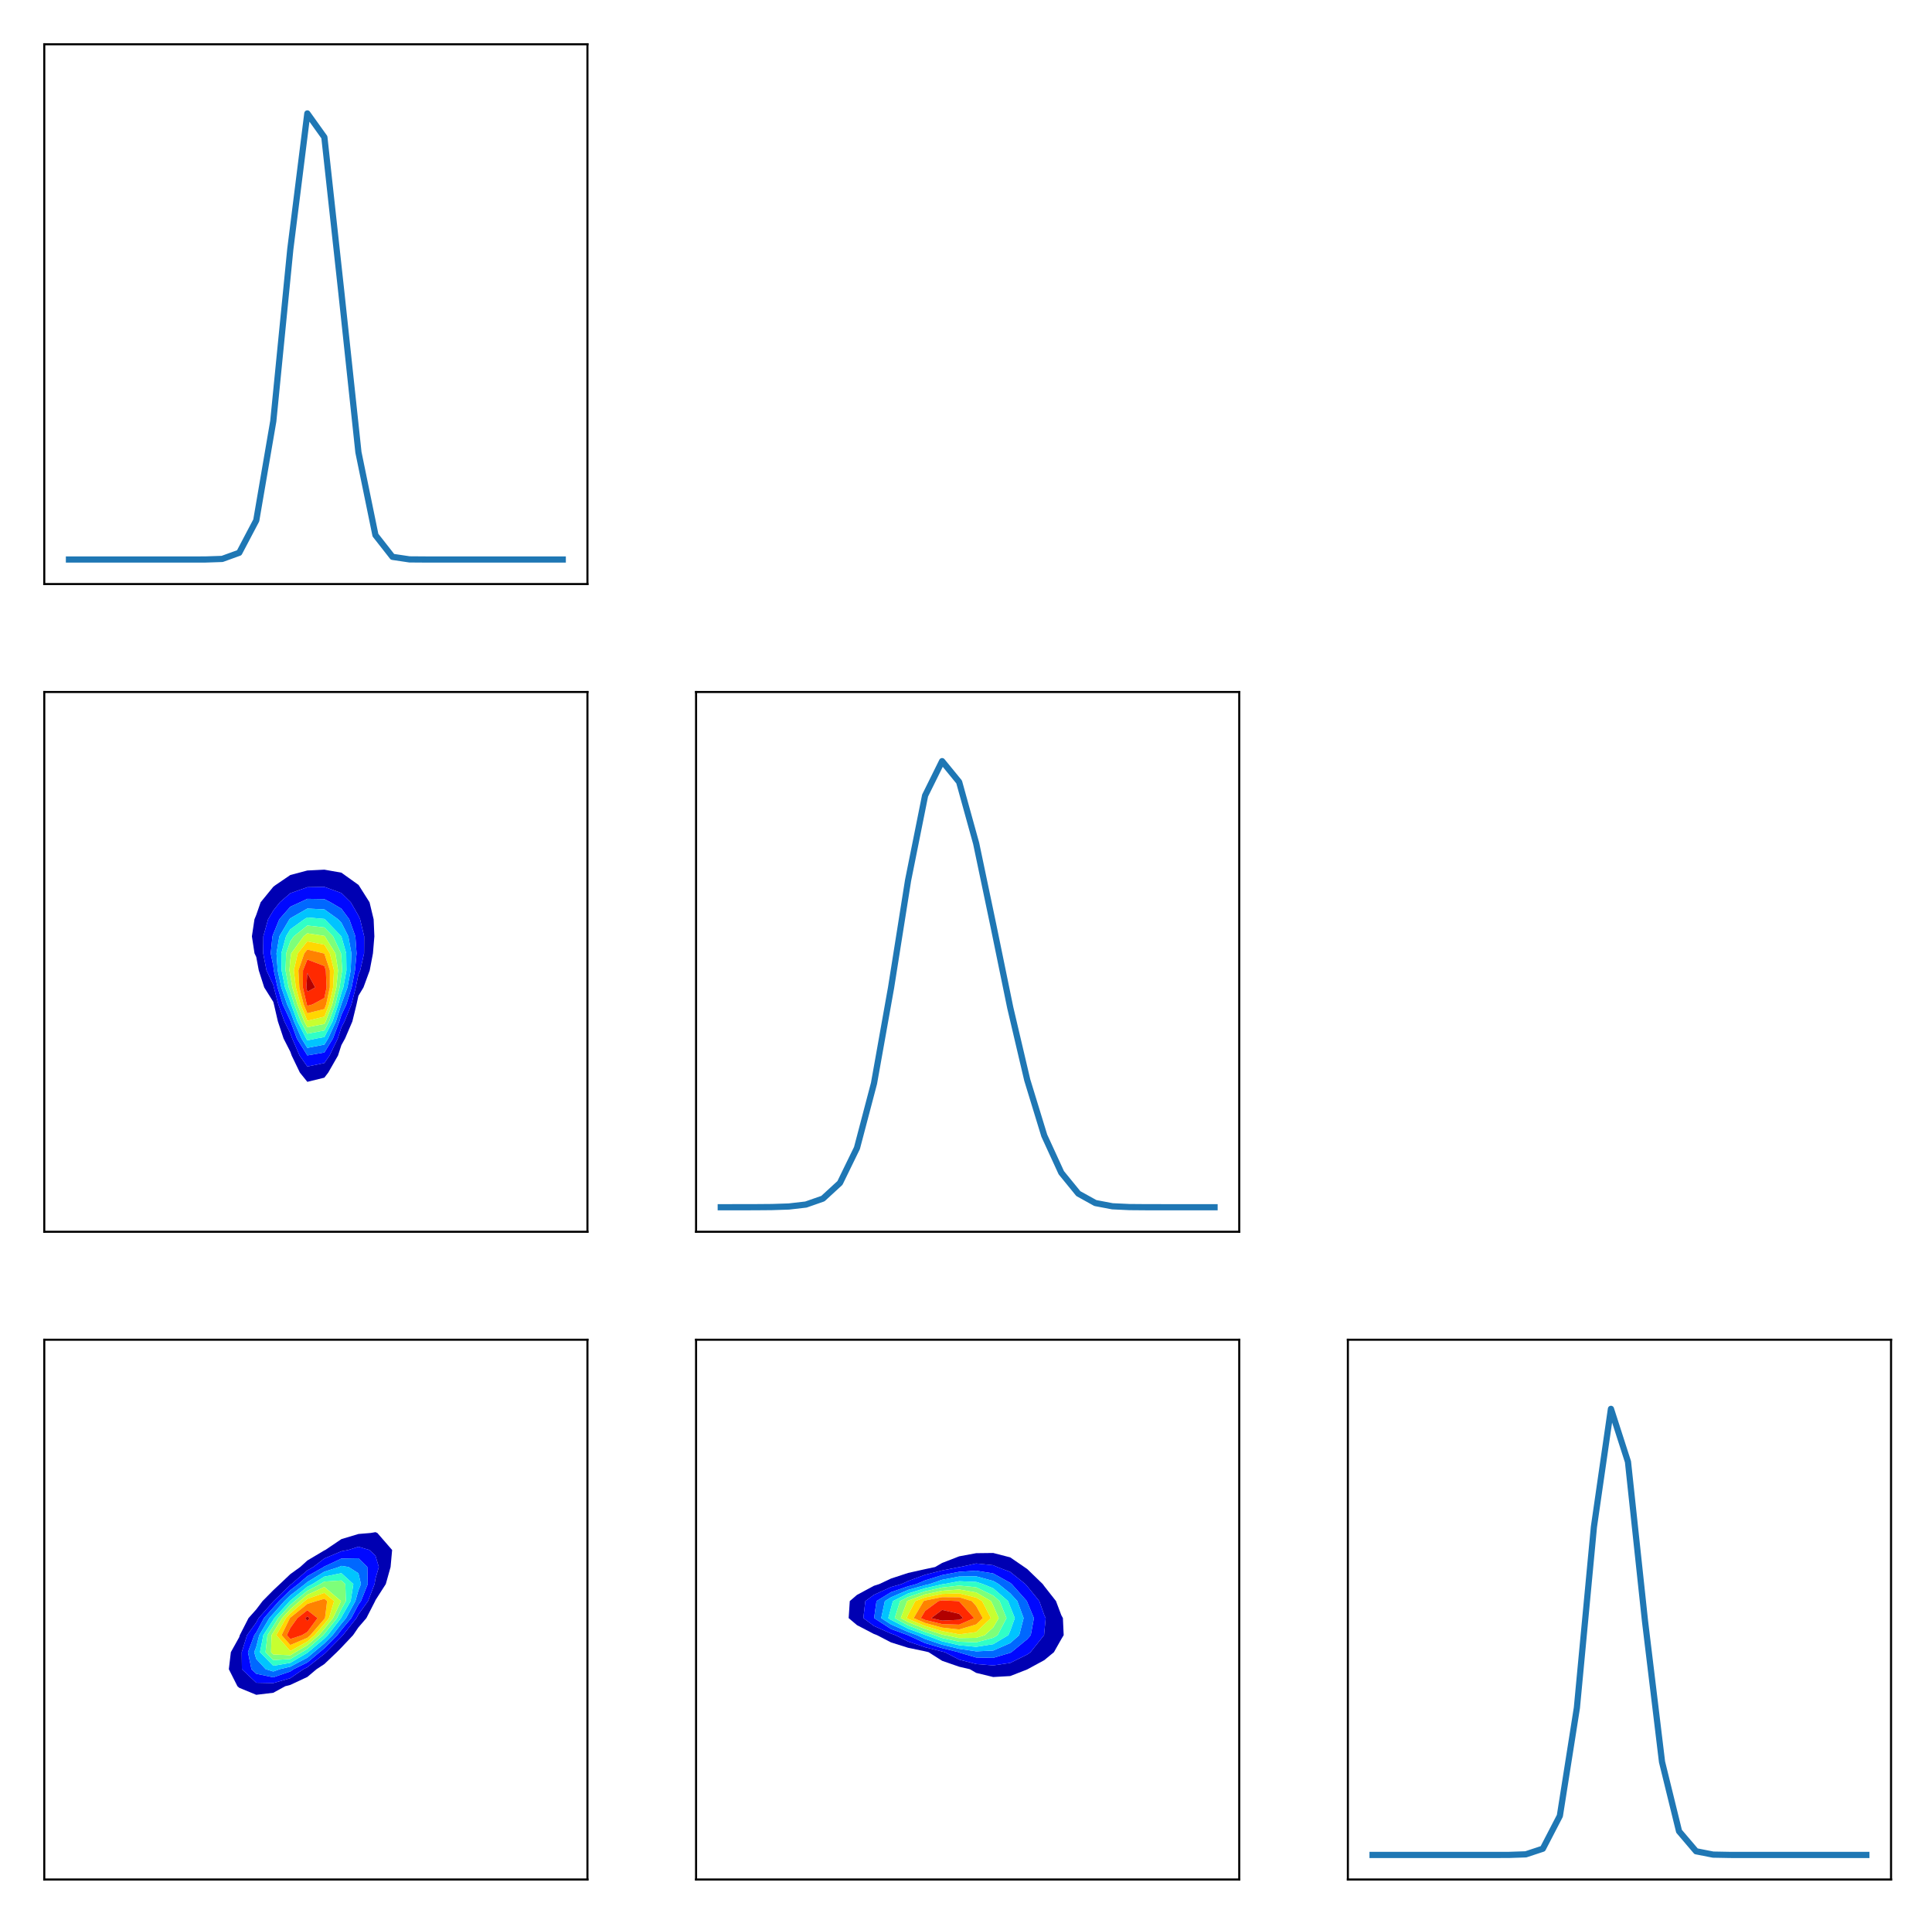<?xml version="1.0" encoding="utf-8" standalone="no"?>
<!DOCTYPE svg PUBLIC "-//W3C//DTD SVG 1.1//EN"
  "http://www.w3.org/Graphics/SVG/1.1/DTD/svg11.dtd">
<!-- Created with matplotlib (http://matplotlib.org/) -->
<svg height="464pt" version="1.1" viewBox="0 0 467 464" width="467pt" xmlns="http://www.w3.org/2000/svg" xmlns:xlink="http://www.w3.org/1999/xlink">
 <defs>
  <style type="text/css">
*{stroke-linecap:butt;stroke-linejoin:round;}
  </style>
 </defs>
 <g id="figure_1">
  <g id="patch_1">
   <path d="M 0 464.92 
L 467.8 464.92 
L 467.8 0 
L 0 0 
z
" style="fill:#ffffff;"/>
  </g>
  <g id="axes_1">
   <g id="patch_2">
    <path d="M 10.7 141.147 
L 141.994 141.147 
L 141.994 10.7 
L 10.7 10.7 
z
" style="fill:#ffffff;"/>
   </g>
   <g id="line2d_1">
    <path clip-path="url(#p3d9ec49eca)" d="M 16.668 135.218 
L 20.784 135.218 
L 24.9 135.218 
L 29.015 135.218 
L 33.131 135.218 
L 37.247 135.218 
L 41.363 135.218 
L 45.479 135.218 
L 49.594 135.214 
L 53.71 135.077 
L 57.826 133.588 
L 61.942 125.769 
L 66.058 101.783 
L 70.173 60.214 
L 74.289 27.41 
L 78.405 33.161 
L 82.521 70.784 
L 86.637 109.296 
L 90.752 129.325 
L 94.868 134.575 
L 98.984 135.188 
L 103.1 135.217 
L 107.216 135.218 
L 111.331 135.218 
L 115.447 135.218 
L 119.563 135.218 
L 123.679 135.218 
L 127.795 135.218 
L 131.91 135.218 
L 136.026 135.218 
" style="fill:none;stroke:#1f77b4;stroke-linecap:square;stroke-width:1.5;"/>
   </g>
   <g id="line2d_2">
    <path clip-path="url(#p3d9ec49eca)" d="M 16.668 16.629 
" style="fill:none;stroke:#ffffff;stroke-linecap:square;stroke-width:1.5;"/>
   </g>
   <g id="patch_3">
    <path d="M 10.7 141.147 
L 10.7 10.7 
" style="fill:none;stroke:#000000;stroke-linecap:square;stroke-linejoin:miter;stroke-width:0.5;"/>
   </g>
   <g id="patch_4">
    <path d="M 141.994 141.147 
L 141.994 10.7 
" style="fill:none;stroke:#000000;stroke-linecap:square;stroke-linejoin:miter;stroke-width:0.5;"/>
   </g>
   <g id="patch_5">
    <path d="M 10.7 141.147 
L 141.994 141.147 
" style="fill:none;stroke:#000000;stroke-linecap:square;stroke-linejoin:miter;stroke-width:0.5;"/>
   </g>
   <g id="patch_6">
    <path d="M 10.7 10.7 
L 141.994 10.7 
" style="fill:none;stroke:#000000;stroke-linecap:square;stroke-linejoin:miter;stroke-width:0.5;"/>
   </g>
  </g>
  <g id="axes_2">
   <g id="patch_7">
    <path d="M 10.7 297.684 
L 141.994 297.684 
L 141.994 167.236 
L 10.7 167.236 
z
" style="fill:#ffffff;"/>
   </g>
   <g id="PathCollection_1">
    <path clip-path="url(#p0731c4f89d)" d="M 20.784 292.139 
L 24.9 292.139 
L 29.015 292.139 
L 33.131 292.139 
L 37.247 292.139 
L 41.363 292.139 
L 45.479 292.139 
L 49.594 292.139 
L 53.71 292.139 
L 57.826 292.139 
L 61.942 292.139 
L 66.058 292.139 
L 70.173 292.139 
L 74.289 292.139 
L 78.405 292.139 
L 82.521 292.139 
L 86.637 292.139 
L 90.752 292.139 
L 94.868 292.139 
L 98.984 292.139 
L 103.1 292.139 
L 107.216 292.139 
L 111.331 292.139 
L 115.447 292.139 
L 119.563 292.139 
L 123.679 292.139 
L 127.795 292.139 
L 131.91 292.139 
L 136.026 292.139 
L 136.026 288.023 
L 136.026 283.908 
L 136.026 279.792 
L 136.026 275.676 
L 136.026 271.56 
L 136.026 267.444 
L 136.026 263.329 
L 136.026 259.213 
L 136.026 255.097 
L 136.026 250.981 
L 136.026 246.865 
L 136.026 242.75 
L 136.026 238.634 
L 136.026 234.518 
L 136.026 230.402 
L 136.026 226.286 
L 136.026 222.17 
L 136.026 218.055 
L 136.026 213.939 
L 136.026 209.823 
L 136.026 205.707 
L 136.026 201.591 
L 136.026 197.476 
L 136.026 193.36 
L 136.026 189.244 
L 136.026 185.128 
L 136.026 181.012 
L 136.026 176.897 
L 136.026 172.781 
L 131.91 172.781 
L 127.795 172.781 
L 123.679 172.781 
L 119.563 172.781 
L 115.447 172.781 
L 111.331 172.781 
L 107.216 172.781 
L 103.1 172.781 
L 98.984 172.781 
L 94.868 172.781 
L 90.752 172.781 
L 86.637 172.781 
L 82.521 172.781 
L 78.405 172.781 
L 74.289 172.781 
L 70.173 172.781 
L 66.058 172.781 
L 61.942 172.781 
L 57.826 172.781 
L 53.71 172.781 
L 49.594 172.781 
L 45.479 172.781 
L 41.363 172.781 
L 37.247 172.781 
L 33.131 172.781 
L 29.015 172.781 
L 24.9 172.781 
L 20.784 172.781 
L 16.668 172.781 
L 16.668 176.897 
L 16.668 181.012 
L 16.668 185.128 
L 16.668 189.244 
L 16.668 193.36 
L 16.668 197.476 
L 16.668 201.591 
L 16.668 205.707 
L 16.668 209.823 
L 16.668 213.939 
L 16.668 218.055 
L 16.668 222.17 
L 16.668 226.286 
L 16.668 230.402 
L 16.668 234.518 
L 16.668 238.634 
L 16.668 242.75 
L 16.668 246.865 
L 16.668 250.981 
L 16.668 255.097 
L 16.668 259.213 
L 16.668 263.329 
L 16.668 267.444 
L 16.668 271.56 
L 16.668 275.676 
L 16.668 279.792 
L 16.668 283.908 
L 16.668 288.023 
L 16.668 292.139 
z
M 72.483 259.213 
L 70.501 255.097 
L 70.173 254.174 
L 68.544 250.981 
L 67.172 246.865 
L 66.221 242.75 
L 66.058 242.118 
L 63.867 238.634 
L 62.548 234.518 
L 61.942 231.274 
L 61.522 230.402 
L 60.889 226.286 
L 61.506 222.17 
L 61.942 221.105 
L 63.003 218.055 
L 66.058 214.314 
L 66.546 213.939 
L 70.173 211.469 
L 74.289 210.375 
L 78.405 210.173 
L 82.521 210.9 
L 86.637 213.841 
L 86.72 213.939 
L 89.323 218.055 
L 90.315 222.17 
L 90.492 226.286 
L 90.148 230.402 
L 89.368 234.518 
L 87.858 238.634 
L 86.637 240.661 
L 86.175 242.75 
L 85.17 246.865 
L 83.408 250.981 
L 82.521 252.573 
L 81.702 255.097 
L 79.346 259.213 
L 78.405 260.44 
L 74.289 261.452 
z
" style="fill:#ffffff;"/>
   </g>
   <g id="PathCollection_2">
    <path clip-path="url(#p0731c4f89d)" d="M 74.289 261.452 
L 78.405 260.44 
L 79.346 259.213 
L 81.702 255.097 
L 82.521 252.573 
L 83.408 250.981 
L 85.17 246.865 
L 86.175 242.75 
L 86.637 240.661 
L 87.858 238.634 
L 89.368 234.518 
L 90.148 230.402 
L 90.492 226.286 
L 90.315 222.17 
L 89.323 218.055 
L 86.72 213.939 
L 86.637 213.841 
L 82.521 210.9 
L 78.405 210.173 
L 74.289 210.375 
L 70.173 211.469 
L 66.546 213.939 
L 66.058 214.314 
L 63.003 218.055 
L 61.942 221.105 
L 61.506 222.17 
L 60.889 226.286 
L 61.522 230.402 
L 61.942 231.274 
L 62.548 234.518 
L 63.867 238.634 
L 66.058 242.118 
L 66.221 242.75 
L 67.172 246.865 
L 68.544 250.981 
L 70.173 254.174 
L 70.501 255.097 
L 72.483 259.213 
z
M 72.413 255.097 
L 70.632 250.981 
L 70.173 249.702 
L 68.748 246.865 
L 67.286 242.75 
L 66.194 238.634 
L 66.058 238.027 
L 64.418 234.518 
L 63.611 230.402 
L 63.653 226.286 
L 64.802 222.17 
L 66.058 220.06 
L 67.649 218.055 
L 70.173 215.871 
L 74.289 214.409 
L 78.405 214.335 
L 82.521 215.824 
L 84.781 218.055 
L 86.637 221.275 
L 87.043 222.17 
L 88.027 226.286 
L 88.007 230.402 
L 87.07 234.518 
L 86.637 235.46 
L 85.997 238.634 
L 84.944 242.75 
L 83.267 246.865 
L 82.521 248.281 
L 81.647 250.981 
L 79.657 255.097 
L 78.405 256.904 
L 74.289 257.747 
z
" style="fill:#0000b2;"/>
   </g>
   <g id="PathCollection_3">
    <path clip-path="url(#p0731c4f89d)" d="M 74.289 257.747 
L 78.405 256.904 
L 79.657 255.097 
L 81.647 250.981 
L 82.521 248.281 
L 83.267 246.865 
L 84.944 242.75 
L 85.997 238.634 
L 86.637 235.46 
L 87.07 234.518 
L 88.007 230.402 
L 88.027 226.286 
L 87.043 222.17 
L 86.637 221.275 
L 84.781 218.055 
L 82.521 215.824 
L 78.405 214.335 
L 74.289 214.409 
L 70.173 215.871 
L 67.649 218.055 
L 66.058 220.06 
L 64.802 222.17 
L 63.653 226.286 
L 63.611 230.402 
L 64.418 234.518 
L 66.058 238.027 
L 66.194 238.634 
L 67.286 242.75 
L 68.748 246.865 
L 70.173 249.702 
L 70.632 250.981 
L 72.413 255.097 
z
M 71.759 250.981 
L 70.253 246.865 
L 70.173 246.646 
L 68.35 242.75 
L 67.095 238.634 
L 66.174 234.518 
L 66.058 233.416 
L 65.44 230.402 
L 65.854 226.286 
L 66.058 225.732 
L 67.512 222.17 
L 70.173 219.137 
L 72.517 218.055 
L 74.289 217.228 
L 78.405 217.298 
L 79.886 218.055 
L 82.521 219.602 
L 84.426 222.17 
L 85.896 226.286 
L 86.187 230.402 
L 85.8 234.518 
L 84.991 238.634 
L 83.714 242.75 
L 82.521 245.279 
L 82.018 246.865 
L 80.479 250.981 
L 78.405 254.359 
L 74.289 255.063 
z
" style="fill:#0008ff;"/>
   </g>
   <g id="PathCollection_4">
    <path clip-path="url(#p0731c4f89d)" d="M 74.289 255.063 
L 78.405 254.359 
L 80.479 250.981 
L 82.018 246.865 
L 82.521 245.279 
L 83.714 242.75 
L 84.991 238.634 
L 85.8 234.518 
L 86.187 230.402 
L 85.896 226.286 
L 84.426 222.17 
L 82.521 219.602 
L 79.886 218.055 
L 78.405 217.298 
L 74.289 217.228 
L 72.517 218.055 
L 70.173 219.137 
L 67.512 222.17 
L 66.058 225.732 
L 65.854 226.286 
L 65.44 230.402 
L 66.058 233.416 
L 66.174 234.518 
L 67.095 238.634 
L 68.35 242.75 
L 70.173 246.646 
L 70.253 246.865 
L 71.759 250.981 
z
M 72.886 250.981 
L 71.076 246.865 
L 70.173 244.372 
L 69.414 242.75 
L 67.995 238.634 
L 67.121 234.518 
L 66.832 230.402 
L 67.523 226.286 
L 69.962 222.17 
L 70.173 221.93 
L 74.289 219.577 
L 78.405 219.773 
L 81.735 222.17 
L 82.521 222.989 
L 84.198 226.286 
L 84.936 230.402 
L 84.768 234.518 
L 83.985 238.634 
L 82.521 242.665 
L 82.498 242.75 
L 81.191 246.865 
L 79.31 250.981 
L 78.405 252.456 
L 74.289 253.245 
z
" style="fill:#0068ff;"/>
   </g>
   <g id="PathCollection_5">
    <path clip-path="url(#p0731c4f89d)" d="M 74.289 253.245 
L 78.405 252.456 
L 79.31 250.981 
L 81.191 246.865 
L 82.498 242.75 
L 82.521 242.665 
L 83.985 238.634 
L 84.768 234.518 
L 84.936 230.402 
L 84.198 226.286 
L 82.521 222.989 
L 81.735 222.17 
L 78.405 219.773 
L 74.289 219.577 
L 70.173 221.93 
L 69.962 222.17 
L 67.523 226.286 
L 66.832 230.402 
L 67.121 234.518 
L 67.995 238.634 
L 69.414 242.75 
L 70.173 244.372 
L 71.076 246.865 
L 72.886 250.981 
z
M 74.013 250.981 
L 71.9 246.865 
L 70.389 242.75 
L 70.173 242.058 
L 68.896 238.634 
L 68.067 234.518 
L 68 230.402 
L 69.138 226.286 
L 70.173 224.59 
L 73.535 222.17 
L 74.289 221.729 
L 78.405 222.081 
L 78.529 222.17 
L 82.497 226.286 
L 82.521 226.338 
L 83.686 230.402 
L 83.737 234.518 
L 82.98 238.634 
L 82.521 239.897 
L 81.767 242.75 
L 80.364 246.865 
L 78.405 250.624 
L 76.436 250.981 
L 74.289 251.427 
z
" style="fill:#00c4ff;"/>
   </g>
   <g id="PathCollection_6">
    <path clip-path="url(#p0731c4f89d)" d="M 74.289 251.427 
L 76.436 250.981 
L 78.405 250.624 
L 80.364 246.865 
L 81.767 242.75 
L 82.521 239.897 
L 82.98 238.634 
L 83.737 234.518 
L 83.686 230.402 
L 82.521 226.338 
L 82.497 226.286 
L 78.529 222.17 
L 78.405 222.081 
L 74.289 221.729 
L 73.535 222.17 
L 70.173 224.59 
L 69.138 226.286 
L 68 230.402 
L 68.067 234.518 
L 68.896 238.634 
L 70.173 242.058 
L 70.389 242.75 
L 71.9 246.865 
L 74.013 250.981 
z
M 72.724 246.865 
L 71.143 242.75 
L 70.173 239.644 
L 69.796 238.634 
L 69.014 234.518 
L 69.169 230.402 
L 70.173 227.499 
L 71.023 226.286 
L 74.289 223.675 
L 78.405 224.139 
L 80.5 226.286 
L 82.428 230.402 
L 82.521 231.539 
L 82.706 234.518 
L 82.521 235.539 
L 82.091 238.634 
L 81.035 242.75 
L 79.537 246.865 
L 78.405 249.037 
L 74.289 249.811 
z
" style="fill:#30ffc7;"/>
   </g>
   <g id="PathCollection_7">
    <path clip-path="url(#p0731c4f89d)" d="M 74.289 249.811 
L 78.405 249.037 
L 79.537 246.865 
L 81.035 242.75 
L 82.091 238.634 
L 82.521 235.539 
L 82.706 234.518 
L 82.521 231.539 
L 82.428 230.402 
L 80.5 226.286 
L 78.405 224.139 
L 74.289 223.675 
L 71.023 226.286 
L 70.173 227.499 
L 69.169 230.402 
L 69.014 234.518 
L 69.796 238.634 
L 70.173 239.644 
L 71.143 242.75 
L 72.724 246.865 
z
M 73.548 246.865 
L 71.897 242.75 
L 70.665 238.634 
L 70.173 235.668 
L 69.96 234.518 
L 70.173 231.984 
L 70.396 230.402 
L 73.389 226.286 
L 74.289 225.567 
L 78.405 226.186 
L 78.503 226.286 
L 81.076 230.402 
L 81.712 234.518 
L 81.302 238.634 
L 80.303 242.75 
L 78.71 246.865 
L 78.405 247.45 
L 74.289 248.261 
z
" style="fill:#7dff7a;"/>
   </g>
   <g id="PathCollection_8">
    <path clip-path="url(#p0731c4f89d)" d="M 74.289 248.261 
L 78.405 247.45 
L 78.71 246.865 
L 80.303 242.75 
L 81.302 238.634 
L 81.712 234.518 
L 81.076 230.402 
L 78.503 226.286 
L 78.405 226.186 
L 74.289 225.567 
L 73.389 226.286 
L 70.396 230.402 
L 70.173 231.984 
L 69.96 234.518 
L 70.173 235.668 
L 70.665 238.634 
L 71.897 242.75 
L 73.548 246.865 
z
M 72.651 242.75 
L 71.511 238.634 
L 71.03 234.518 
L 71.975 230.402 
L 74.289 227.509 
L 78.405 228.318 
L 79.724 230.402 
L 80.727 234.518 
L 80.512 238.634 
L 79.571 242.75 
L 78.405 245.697 
L 74.289 246.684 
z
" style="fill:#c7ff30;"/>
   </g>
   <g id="PathCollection_9">
    <path clip-path="url(#p0731c4f89d)" d="M 74.289 246.684 
L 78.405 245.697 
L 79.571 242.75 
L 80.512 238.634 
L 80.727 234.518 
L 79.724 230.402 
L 78.405 228.318 
L 74.289 227.509 
L 71.975 230.402 
L 71.03 234.518 
L 71.511 238.634 
L 72.651 242.75 
z
M 73.405 242.75 
L 72.358 238.634 
L 72.135 234.518 
L 73.554 230.402 
L 74.289 229.484 
L 78.201 230.402 
L 78.405 230.474 
L 79.742 234.518 
L 79.722 238.634 
L 78.839 242.75 
L 78.405 243.848 
L 74.289 244.874 
z
" style="fill:#ffd700;"/>
   </g>
   <g id="PathCollection_10">
    <path clip-path="url(#p0731c4f89d)" d="M 74.289 244.874 
L 78.405 243.848 
L 78.839 242.75 
L 79.722 238.634 
L 79.742 234.518 
L 78.405 230.474 
L 78.201 230.402 
L 74.289 229.484 
L 73.554 230.402 
L 72.135 234.518 
L 72.358 238.634 
L 73.405 242.75 
z
M 74.159 242.75 
L 73.204 238.634 
L 73.24 234.518 
L 74.289 231.885 
L 78.405 233.455 
L 78.756 234.518 
L 78.933 238.634 
L 78.405 241.193 
L 75.519 242.75 
L 74.289 243.063 
z
" style="fill:#ff8200;"/>
   </g>
   <g id="PathCollection_11">
    <path clip-path="url(#p0731c4f89d)" d="M 74.289 243.063 
L 75.519 242.75 
L 78.405 241.193 
L 78.933 238.634 
L 78.756 234.518 
L 78.405 233.455 
L 74.289 231.885 
L 73.24 234.518 
L 73.204 238.634 
L 74.159 242.75 
z
M 74.05 238.634 
L 74.289 235.146 
L 76.183 238.634 
L 74.289 239.683 
z
" style="fill:#ff2900;"/>
   </g>
   <g id="PathCollection_12">
    <path clip-path="url(#p0731c4f89d)" d="M 74.289 239.683 
L 76.183 238.634 
L 74.289 235.146 
L 74.05 238.634 
z
" style="fill:#b20000;"/>
   </g>
   <g id="patch_8">
    <path d="M 10.7 297.684 
L 10.7 167.236 
" style="fill:none;stroke:#000000;stroke-linecap:square;stroke-linejoin:miter;stroke-width:0.5;"/>
   </g>
   <g id="patch_9">
    <path d="M 141.994 297.684 
L 141.994 167.236 
" style="fill:none;stroke:#000000;stroke-linecap:square;stroke-linejoin:miter;stroke-width:0.5;"/>
   </g>
   <g id="patch_10">
    <path d="M 10.7 297.684 
L 141.994 297.684 
" style="fill:none;stroke:#000000;stroke-linecap:square;stroke-linejoin:miter;stroke-width:0.5;"/>
   </g>
   <g id="patch_11">
    <path d="M 10.7 167.236 
L 141.994 167.236 
" style="fill:none;stroke:#000000;stroke-linecap:square;stroke-linejoin:miter;stroke-width:0.5;"/>
   </g>
  </g>
  <g id="axes_3">
   <g id="patch_12">
    <path d="M 168.253 297.684 
L 299.547 297.684 
L 299.547 167.236 
L 168.253 167.236 
z
" style="fill:#ffffff;"/>
   </g>
   <g id="line2d_3">
    <path clip-path="url(#p309b37a4d6)" d="M 174.221 291.754 
L 178.337 291.753 
L 182.452 291.746 
L 186.568 291.713 
L 190.684 291.579 
L 194.8 291.107 
L 198.916 289.67 
L 203.031 285.889 
L 207.147 277.44 
L 211.263 261.81 
L 215.379 238.73 
L 219.495 212.777 
L 223.61 192.268 
L 227.726 183.947 
L 231.842 188.982 
L 235.958 203.838 
L 240.074 223.461 
L 244.19 243.497 
L 248.305 261.011 
L 252.421 274.447 
L 256.537 283.416 
L 260.653 288.462 
L 264.769 290.741 
L 268.884 291.524 
L 273 291.717 
L 277.116 291.75 
L 281.232 291.754 
L 285.348 291.754 
L 289.463 291.754 
L 293.579 291.754 
" style="fill:none;stroke:#1f77b4;stroke-linecap:square;stroke-width:1.5;"/>
   </g>
   <g id="line2d_4">
    <path clip-path="url(#p309b37a4d6)" d="M 174.221 173.166 
" style="fill:none;stroke:#ffffff;stroke-linecap:square;stroke-width:1.5;"/>
   </g>
   <g id="patch_13">
    <path d="M 168.253 297.684 
L 168.253 167.236 
" style="fill:none;stroke:#000000;stroke-linecap:square;stroke-linejoin:miter;stroke-width:0.5;"/>
   </g>
   <g id="patch_14">
    <path d="M 299.547 297.684 
L 299.547 167.236 
" style="fill:none;stroke:#000000;stroke-linecap:square;stroke-linejoin:miter;stroke-width:0.5;"/>
   </g>
   <g id="patch_15">
    <path d="M 168.253 297.684 
L 299.547 297.684 
" style="fill:none;stroke:#000000;stroke-linecap:square;stroke-linejoin:miter;stroke-width:0.5;"/>
   </g>
   <g id="patch_16">
    <path d="M 168.253 167.236 
L 299.547 167.236 
" style="fill:none;stroke:#000000;stroke-linecap:square;stroke-linejoin:miter;stroke-width:0.5;"/>
   </g>
  </g>
  <g id="axes_4">
   <g id="patch_17">
    <path d="M 10.7 454.22 
L 141.994 454.22 
L 141.994 323.773 
L 10.7 323.773 
z
" style="fill:#ffffff;"/>
   </g>
   <g id="PathCollection_13">
    <path clip-path="url(#p9289e00076)" d="M 20.784 448.676 
L 24.9 448.676 
L 29.015 448.676 
L 33.131 448.676 
L 37.247 448.676 
L 41.363 448.676 
L 45.479 448.676 
L 49.594 448.676 
L 53.71 448.676 
L 57.826 448.676 
L 61.942 448.676 
L 66.058 448.676 
L 70.173 448.676 
L 74.289 448.676 
L 78.405 448.676 
L 82.521 448.676 
L 86.637 448.676 
L 90.752 448.676 
L 94.868 448.676 
L 98.984 448.676 
L 103.1 448.676 
L 107.216 448.676 
L 111.331 448.676 
L 115.447 448.676 
L 119.563 448.676 
L 123.679 448.676 
L 127.795 448.676 
L 131.91 448.676 
L 136.026 448.676 
L 136.026 444.56 
L 136.026 440.444 
L 136.026 436.328 
L 136.026 432.212 
L 136.026 428.097 
L 136.026 423.981 
L 136.026 419.865 
L 136.026 415.749 
L 136.026 411.633 
L 136.026 407.518 
L 136.026 403.402 
L 136.026 399.286 
L 136.026 395.17 
L 136.026 391.054 
L 136.026 386.939 
L 136.026 382.823 
L 136.026 378.707 
L 136.026 374.591 
L 136.026 370.475 
L 136.026 366.36 
L 136.026 362.244 
L 136.026 358.128 
L 136.026 354.012 
L 136.026 349.896 
L 136.026 345.781 
L 136.026 341.665 
L 136.026 337.549 
L 136.026 333.433 
L 136.026 329.317 
L 131.91 329.317 
L 127.795 329.317 
L 123.679 329.317 
L 119.563 329.317 
L 115.447 329.317 
L 111.331 329.317 
L 107.216 329.317 
L 103.1 329.317 
L 98.984 329.317 
L 94.868 329.317 
L 90.752 329.317 
L 86.637 329.317 
L 82.521 329.317 
L 78.405 329.317 
L 74.289 329.317 
L 70.173 329.317 
L 66.058 329.317 
L 61.942 329.317 
L 57.826 329.317 
L 53.71 329.317 
L 49.594 329.317 
L 45.479 329.317 
L 41.363 329.317 
L 37.247 329.317 
L 33.131 329.317 
L 29.015 329.317 
L 24.9 329.317 
L 20.784 329.317 
L 16.668 329.317 
L 16.668 333.433 
L 16.668 337.549 
L 16.668 341.665 
L 16.668 345.781 
L 16.668 349.896 
L 16.668 354.012 
L 16.668 358.128 
L 16.668 362.244 
L 16.668 366.36 
L 16.668 370.475 
L 16.668 374.591 
L 16.668 378.707 
L 16.668 382.823 
L 16.668 386.939 
L 16.668 391.054 
L 16.668 395.17 
L 16.668 399.286 
L 16.668 403.402 
L 16.668 407.518 
L 16.668 411.633 
L 16.668 415.749 
L 16.668 419.865 
L 16.668 423.981 
L 16.668 428.097 
L 16.668 432.212 
L 16.668 436.328 
L 16.668 440.444 
L 16.668 444.56 
L 16.668 448.676 
z
M 57.395 407.518 
L 55.314 403.402 
L 55.801 399.286 
L 57.826 395.652 
L 57.965 395.17 
L 60.068 391.054 
L 61.942 388.952 
L 63.462 386.939 
L 66.058 384.311 
L 67.649 382.823 
L 70.173 380.429 
L 72.554 378.707 
L 74.289 377.136 
L 78.405 374.685 
L 78.63 374.591 
L 82.521 371.962 
L 86.637 370.723 
L 89.612 370.475 
L 90.752 370.279 
L 91.211 370.475 
L 94.785 374.591 
L 94.409 378.707 
L 93.255 382.823 
L 90.752 386.734 
L 90.674 386.939 
L 88.564 391.054 
L 86.637 393.293 
L 85.351 395.17 
L 82.521 398.175 
L 81.423 399.286 
L 78.405 402.159 
L 76.512 403.402 
L 74.289 405.277 
L 70.173 407.201 
L 68.945 407.518 
L 66.058 409.096 
L 61.942 409.59 
L 57.826 407.894 
z
" style="fill:#ffffff;"/>
   </g>
   <g id="PathCollection_14">
    <path clip-path="url(#p9289e00076)" d="M 57.826 407.894 
L 61.942 409.59 
L 66.058 409.096 
L 68.945 407.518 
L 70.173 407.201 
L 74.289 405.277 
L 76.512 403.402 
L 78.405 402.159 
L 81.423 399.286 
L 82.521 398.175 
L 85.351 395.17 
L 86.637 393.293 
L 88.564 391.054 
L 90.674 386.939 
L 90.752 386.734 
L 93.255 382.823 
L 94.409 378.707 
L 94.785 374.591 
L 91.211 370.475 
L 90.752 370.279 
L 89.612 370.475 
L 86.637 370.723 
L 82.521 371.962 
L 78.63 374.591 
L 78.405 374.685 
L 74.289 377.136 
L 72.554 378.707 
L 70.173 380.429 
L 67.649 382.823 
L 66.058 384.311 
L 63.462 386.939 
L 61.942 388.952 
L 60.068 391.054 
L 57.965 395.17 
L 57.826 395.652 
L 55.801 399.286 
L 55.314 403.402 
L 57.395 407.518 
z
M 58.475 403.402 
L 58.428 399.286 
L 59.716 395.17 
L 61.942 392.102 
L 62.506 391.054 
L 66.058 387.047 
L 66.154 386.939 
L 70.173 383.035 
L 70.449 382.823 
L 74.289 379.507 
L 75.714 378.707 
L 78.405 376.632 
L 82.521 374.893 
L 84.162 374.591 
L 86.637 373.798 
L 89.296 374.591 
L 90.752 375.944 
L 91.571 378.707 
L 90.752 381.536 
L 90.537 382.823 
L 88.962 386.939 
L 86.637 390.159 
L 86.162 391.054 
L 82.89 395.17 
L 82.521 395.562 
L 78.842 399.286 
L 78.405 399.702 
L 74.289 402.93 
L 73.328 403.402 
L 70.173 405.573 
L 66.058 406.756 
L 61.942 406.672 
z
" style="fill:#0000b2;"/>
   </g>
   <g id="PathCollection_15">
    <path clip-path="url(#p9289e00076)" d="M 61.942 406.672 
L 66.058 406.756 
L 70.173 405.573 
L 73.328 403.402 
L 74.289 402.93 
L 78.405 399.702 
L 78.842 399.286 
L 82.521 395.562 
L 82.89 395.17 
L 86.162 391.054 
L 86.637 390.159 
L 88.962 386.939 
L 90.537 382.823 
L 90.752 381.536 
L 91.571 378.707 
L 90.752 375.944 
L 89.296 374.591 
L 86.637 373.798 
L 84.162 374.591 
L 82.521 374.893 
L 78.405 376.632 
L 75.714 378.707 
L 74.289 379.507 
L 70.449 382.823 
L 70.173 383.035 
L 66.154 386.939 
L 66.058 387.047 
L 62.506 391.054 
L 61.942 392.102 
L 59.716 395.17 
L 58.428 399.286 
L 58.475 403.402 
z
M 60.776 403.402 
L 59.939 399.286 
L 61.467 395.17 
L 61.942 394.516 
L 63.806 391.054 
L 66.058 388.514 
L 67.454 386.939 
L 70.173 384.298 
L 72.091 382.823 
L 74.289 380.925 
L 78.241 378.707 
L 78.405 378.58 
L 82.521 376.66 
L 86.637 376.591 
L 88.795 378.707 
L 88.891 382.823 
L 87.249 386.939 
L 86.637 387.787 
L 84.904 391.054 
L 82.521 393.896 
L 81.54 395.17 
L 78.405 398.322 
L 77.253 399.286 
L 74.289 401.768 
L 70.963 403.402 
L 70.173 403.945 
L 66.058 405.356 
L 61.942 404.501 
z
" style="fill:#0008ff;"/>
   </g>
   <g id="PathCollection_16">
    <path clip-path="url(#p9289e00076)" d="M 61.942 404.501 
L 66.058 405.356 
L 70.173 403.945 
L 70.963 403.402 
L 74.289 401.768 
L 77.253 399.286 
L 78.405 398.322 
L 81.54 395.17 
L 82.521 393.896 
L 84.904 391.054 
L 86.637 387.787 
L 87.249 386.939 
L 88.891 382.823 
L 88.795 378.707 
L 86.637 376.591 
L 82.521 376.66 
L 78.405 378.58 
L 78.241 378.707 
L 74.289 380.925 
L 72.091 382.823 
L 70.173 384.298 
L 67.454 386.939 
L 66.058 388.514 
L 63.806 391.054 
L 61.942 394.516 
L 61.467 395.17 
L 59.939 399.286 
L 60.776 403.402 
z
M 64.227 403.402 
L 61.942 400.923 
L 61.45 399.286 
L 61.942 398.015 
L 62.665 395.17 
L 65.107 391.054 
L 66.058 389.981 
L 68.755 386.939 
L 70.173 385.561 
L 73.733 382.823 
L 74.289 382.343 
L 78.405 379.827 
L 81.923 378.707 
L 82.521 378.426 
L 84.268 378.707 
L 86.637 380.221 
L 87.245 382.823 
L 86.637 384.327 
L 85.9 386.939 
L 83.647 391.054 
L 82.521 392.397 
L 80.386 395.17 
L 78.405 397.162 
L 75.865 399.286 
L 74.289 400.606 
L 70.173 402.788 
L 67.59 403.402 
L 66.058 403.956 
z
" style="fill:#0068ff;"/>
   </g>
   <g id="PathCollection_17">
    <path clip-path="url(#p9289e00076)" d="M 66.058 403.956 
L 67.59 403.402 
L 70.173 402.788 
L 74.289 400.606 
L 75.865 399.286 
L 78.405 397.162 
L 80.386 395.17 
L 82.521 392.397 
L 83.647 391.054 
L 85.9 386.939 
L 86.637 384.327 
L 87.245 382.823 
L 86.637 380.221 
L 84.268 378.707 
L 82.521 378.426 
L 81.923 378.707 
L 78.405 379.827 
L 74.289 382.343 
L 73.733 382.823 
L 70.173 385.561 
L 68.755 386.939 
L 66.058 389.981 
L 65.107 391.054 
L 62.665 395.17 
L 61.942 398.015 
L 61.45 399.286 
L 61.942 400.923 
L 64.227 403.402 
z
M 62.845 399.286 
L 63.657 395.17 
L 66.058 391.465 
L 66.31 391.054 
L 70.055 386.939 
L 70.173 386.823 
L 74.289 383.47 
L 75.547 382.823 
L 78.405 381.024 
L 82.521 380.194 
L 85.412 382.823 
L 84.753 386.939 
L 82.521 390.844 
L 82.42 391.054 
L 79.232 395.17 
L 78.405 396.001 
L 74.478 399.286 
L 74.289 399.444 
L 70.173 401.866 
L 66.058 402.573 
z
" style="fill:#00c4ff;"/>
   </g>
   <g id="PathCollection_18">
    <path clip-path="url(#p9289e00076)" d="M 66.058 402.573 
L 70.173 401.866 
L 74.289 399.444 
L 74.478 399.286 
L 78.405 396.001 
L 79.232 395.17 
L 82.42 391.054 
L 82.521 390.844 
L 84.753 386.939 
L 85.412 382.823 
L 82.521 380.194 
L 78.405 381.024 
L 75.547 382.823 
L 74.289 383.47 
L 70.173 386.823 
L 70.055 386.939 
L 66.31 391.054 
L 66.058 391.465 
L 63.657 395.17 
L 62.845 399.286 
z
M 64.186 399.286 
L 64.648 395.17 
L 66.058 392.996 
L 67.25 391.054 
L 70.173 387.87 
L 71.257 386.939 
L 74.289 384.449 
L 77.45 382.823 
L 78.405 382.222 
L 82.521 381.962 
L 83.468 382.823 
L 83.606 386.939 
L 82.521 388.837 
L 81.454 391.054 
L 78.405 394.831 
L 78.112 395.17 
L 74.289 398.508 
L 72.954 399.286 
L 70.173 400.944 
L 66.058 401.201 
z
" style="fill:#30ffc7;"/>
   </g>
   <g id="PathCollection_19">
    <path clip-path="url(#p9289e00076)" d="M 66.058 401.201 
L 70.173 400.944 
L 72.954 399.286 
L 74.289 398.508 
L 78.112 395.17 
L 78.405 394.831 
L 81.454 391.054 
L 82.521 388.837 
L 83.606 386.939 
L 83.468 382.823 
L 82.521 381.962 
L 78.405 382.222 
L 77.45 382.823 
L 74.289 384.449 
L 71.257 386.939 
L 70.173 387.87 
L 67.25 391.054 
L 66.058 392.996 
L 64.648 395.17 
L 64.186 399.286 
z
M 65.526 399.286 
L 65.64 395.17 
L 66.058 394.526 
L 68.191 391.054 
L 70.173 388.894 
L 72.449 386.939 
L 74.289 385.427 
L 78.405 383.531 
L 82.43 386.939 
L 80.488 391.054 
L 78.405 393.634 
L 77.081 395.17 
L 74.289 397.608 
L 71.408 399.286 
L 70.173 400.022 
L 66.058 399.83 
z
" style="fill:#7dff7a;"/>
   </g>
   <g id="PathCollection_20">
    <path clip-path="url(#p9289e00076)" d="M 66.058 399.83 
L 70.173 400.022 
L 71.408 399.286 
L 74.289 397.608 
L 77.081 395.17 
L 78.405 393.634 
L 80.488 391.054 
L 82.43 386.939 
L 78.405 383.531 
L 74.289 385.427 
L 72.449 386.939 
L 70.173 388.894 
L 68.191 391.054 
L 66.058 394.526 
L 65.64 395.17 
L 65.526 399.286 
z
M 66.795 395.17 
L 69.131 391.054 
L 70.173 389.919 
L 73.641 386.939 
L 74.289 386.406 
L 78.405 384.954 
L 80.75 386.939 
L 79.522 391.054 
L 78.405 392.438 
L 76.05 395.17 
L 74.289 396.707 
L 70.173 398.995 
z
" style="fill:#c7ff30;"/>
   </g>
   <g id="PathCollection_21">
    <path clip-path="url(#p9289e00076)" d="M 70.173 398.995 
L 74.289 396.707 
L 76.05 395.17 
L 78.405 392.438 
L 79.522 391.054 
L 80.75 386.939 
L 78.405 384.954 
L 74.289 386.406 
L 73.641 386.939 
L 70.173 389.919 
L 69.131 391.054 
L 66.795 395.17 
z
M 68.069 395.17 
L 70.071 391.054 
L 70.173 390.943 
L 74.289 387.628 
L 76.494 386.939 
L 78.405 386.376 
L 79.069 386.939 
L 78.556 391.054 
L 78.405 391.241 
L 75.018 395.17 
L 74.289 395.807 
L 70.173 397.553 
z
" style="fill:#ffd700;"/>
   </g>
   <g id="PathCollection_22">
    <path clip-path="url(#p9289e00076)" d="M 70.173 397.553 
L 74.289 395.807 
L 75.018 395.17 
L 78.405 391.241 
L 78.556 391.054 
L 79.069 386.939 
L 78.405 386.376 
L 76.494 386.939 
L 74.289 387.628 
L 70.173 390.943 
L 70.071 391.054 
L 68.069 395.17 
z
M 69.343 395.17 
L 70.173 393.431 
L 71.874 391.054 
L 74.289 389.14 
L 76.759 391.054 
L 74.289 394.396 
L 73.012 395.17 
L 70.173 396.111 
z
" style="fill:#ff8200;"/>
   </g>
   <g id="PathCollection_23">
    <path clip-path="url(#p9289e00076)" d="M 70.173 396.111 
L 73.012 395.17 
L 74.289 394.396 
L 76.759 391.054 
L 74.289 389.14 
L 71.874 391.054 
L 70.173 393.431 
L 69.343 395.17 
z
M 73.781 391.054 
L 74.289 390.652 
L 74.808 391.054 
L 74.289 391.757 
z
" style="fill:#ff2900;"/>
   </g>
   <g id="PathCollection_24">
    <path clip-path="url(#p9289e00076)" d="M 74.289 391.757 
L 74.808 391.054 
L 74.289 390.652 
L 73.781 391.054 
z
" style="fill:#b20000;"/>
   </g>
   <g id="patch_18">
    <path d="M 10.7 454.22 
L 10.7 323.773 
" style="fill:none;stroke:#000000;stroke-linecap:square;stroke-linejoin:miter;stroke-width:0.5;"/>
   </g>
   <g id="patch_19">
    <path d="M 141.994 454.22 
L 141.994 323.773 
" style="fill:none;stroke:#000000;stroke-linecap:square;stroke-linejoin:miter;stroke-width:0.5;"/>
   </g>
   <g id="patch_20">
    <path d="M 10.7 454.22 
L 141.994 454.22 
" style="fill:none;stroke:#000000;stroke-linecap:square;stroke-linejoin:miter;stroke-width:0.5;"/>
   </g>
   <g id="patch_21">
    <path d="M 10.7 323.773 
L 141.994 323.773 
" style="fill:none;stroke:#000000;stroke-linecap:square;stroke-linejoin:miter;stroke-width:0.5;"/>
   </g>
  </g>
  <g id="axes_5">
   <g id="patch_22">
    <path d="M 168.253 454.22 
L 299.547 454.22 
L 299.547 323.773 
L 168.253 323.773 
z
" style="fill:#ffffff;"/>
   </g>
   <g id="PathCollection_25">
    <path clip-path="url(#p6b48c57987)" d="M 178.337 448.676 
L 182.452 448.676 
L 186.568 448.676 
L 190.684 448.676 
L 194.8 448.676 
L 198.916 448.676 
L 203.031 448.676 
L 207.147 448.676 
L 211.263 448.676 
L 215.379 448.676 
L 219.495 448.676 
L 223.61 448.676 
L 227.726 448.676 
L 231.842 448.676 
L 235.958 448.676 
L 240.074 448.676 
L 244.19 448.676 
L 248.305 448.676 
L 252.421 448.676 
L 256.537 448.676 
L 260.653 448.676 
L 264.769 448.676 
L 268.884 448.676 
L 273 448.676 
L 277.116 448.676 
L 281.232 448.676 
L 285.348 448.676 
L 289.463 448.676 
L 293.579 448.676 
L 293.579 444.56 
L 293.579 440.444 
L 293.579 436.328 
L 293.579 432.212 
L 293.579 428.097 
L 293.579 423.981 
L 293.579 419.865 
L 293.579 415.749 
L 293.579 411.633 
L 293.579 407.518 
L 293.579 403.402 
L 293.579 399.286 
L 293.579 395.17 
L 293.579 391.054 
L 293.579 386.939 
L 293.579 382.823 
L 293.579 378.707 
L 293.579 374.591 
L 293.579 370.475 
L 293.579 366.36 
L 293.579 362.244 
L 293.579 358.128 
L 293.579 354.012 
L 293.579 349.896 
L 293.579 345.781 
L 293.579 341.665 
L 293.579 337.549 
L 293.579 333.433 
L 293.579 329.317 
L 289.463 329.317 
L 285.348 329.317 
L 281.232 329.317 
L 277.116 329.317 
L 273 329.317 
L 268.884 329.317 
L 264.769 329.317 
L 260.653 329.317 
L 256.537 329.317 
L 252.421 329.317 
L 248.305 329.317 
L 244.19 329.317 
L 240.074 329.317 
L 235.958 329.317 
L 231.842 329.317 
L 227.726 329.317 
L 223.61 329.317 
L 219.495 329.317 
L 215.379 329.317 
L 211.263 329.317 
L 207.147 329.317 
L 203.031 329.317 
L 198.916 329.317 
L 194.8 329.317 
L 190.684 329.317 
L 186.568 329.317 
L 182.452 329.317 
L 178.337 329.317 
L 174.221 329.317 
L 174.221 333.433 
L 174.221 337.549 
L 174.221 341.665 
L 174.221 345.781 
L 174.221 349.896 
L 174.221 354.012 
L 174.221 358.128 
L 174.221 362.244 
L 174.221 366.36 
L 174.221 370.475 
L 174.221 374.591 
L 174.221 378.707 
L 174.221 382.823 
L 174.221 386.939 
L 174.221 391.054 
L 174.221 395.17 
L 174.221 399.286 
L 174.221 403.402 
L 174.221 407.518 
L 174.221 411.633 
L 174.221 415.749 
L 174.221 419.865 
L 174.221 423.981 
L 174.221 428.097 
L 174.221 432.212 
L 174.221 436.328 
L 174.221 440.444 
L 174.221 444.56 
L 174.221 448.676 
z
M 234.428 403.402 
L 231.842 402.8 
L 227.726 401.37 
L 224.45 399.286 
L 223.61 399.081 
L 219.495 398.219 
L 215.379 396.926 
L 211.99 395.17 
L 211.263 394.897 
L 207.147 392.749 
L 205.137 391.054 
L 205.406 386.939 
L 207.147 385.443 
L 211.263 383.234 
L 212.542 382.823 
L 215.379 381.49 
L 219.495 380.139 
L 223.61 379.219 
L 226.028 378.707 
L 227.726 377.723 
L 231.842 376.125 
L 235.958 375.36 
L 240.074 375.311 
L 244.19 376.373 
L 247.594 378.707 
L 248.305 379.195 
L 252.052 382.823 
L 252.421 383.329 
L 255.254 386.939 
L 256.537 390.345 
L 256.923 391.054 
L 257.111 395.17 
L 256.537 396.134 
L 254.756 399.286 
L 252.421 401.214 
L 248.391 403.402 
L 248.305 403.451 
L 244.19 405.057 
L 240.074 405.29 
L 235.958 404.286 
z
" style="fill:#ffffff;"/>
   </g>
   <g id="PathCollection_26">
    <path clip-path="url(#p6b48c57987)" d="M 235.958 404.286 
L 240.074 405.29 
L 244.19 405.057 
L 248.305 403.451 
L 248.391 403.402 
L 252.421 401.214 
L 254.756 399.286 
L 256.537 396.134 
L 257.111 395.17 
L 256.923 391.054 
L 256.537 390.345 
L 255.254 386.939 
L 252.421 383.329 
L 252.052 382.823 
L 248.305 379.195 
L 247.594 378.707 
L 244.19 376.373 
L 240.074 375.311 
L 235.958 375.36 
L 231.842 376.125 
L 227.726 377.723 
L 226.028 378.707 
L 223.61 379.219 
L 219.495 380.139 
L 215.379 381.49 
L 212.542 382.823 
L 211.263 383.234 
L 207.147 385.443 
L 205.406 386.939 
L 205.137 391.054 
L 207.147 392.749 
L 211.263 394.897 
L 211.99 395.17 
L 215.379 396.926 
L 219.495 398.219 
L 223.61 399.081 
L 224.45 399.286 
L 227.726 401.37 
L 231.842 402.8 
L 234.428 403.402 
z
M 228.371 399.286 
L 227.726 399.127 
L 223.61 398.087 
L 219.495 396.709 
L 216.412 395.17 
L 215.379 394.793 
L 211.263 392.961 
L 208.69 391.054 
L 209.168 386.939 
L 211.263 385.411 
L 215.379 383.544 
L 217.899 382.823 
L 219.495 382.101 
L 223.61 380.578 
L 227.726 379.534 
L 231.842 378.727 
L 232.043 378.707 
L 235.958 377.849 
L 240.074 378.274 
L 241.087 378.707 
L 244.19 379.889 
L 247.843 382.823 
L 248.305 383.349 
L 251.218 386.939 
L 252.421 390.324 
L 252.763 391.054 
L 252.421 394.597 
L 252.377 395.17 
L 249.093 399.286 
L 248.305 399.848 
L 244.19 401.883 
L 240.074 402.487 
L 235.958 402.15 
L 231.842 401.083 
z
" style="fill:#0000b2;"/>
   </g>
   <g id="PathCollection_27">
    <path clip-path="url(#p6b48c57987)" d="M 231.842 401.083 
L 235.958 402.15 
L 240.074 402.487 
L 244.19 401.883 
L 248.305 399.848 
L 249.093 399.286 
L 252.377 395.17 
L 252.421 394.597 
L 252.763 391.054 
L 252.421 390.324 
L 251.218 386.939 
L 248.305 383.349 
L 247.843 382.823 
L 244.19 379.889 
L 241.087 378.707 
L 240.074 378.274 
L 235.958 377.849 
L 232.043 378.707 
L 231.842 378.727 
L 227.726 379.534 
L 223.61 380.578 
L 219.495 382.101 
L 217.899 382.823 
L 215.379 383.544 
L 211.263 385.411 
L 209.168 386.939 
L 208.69 391.054 
L 211.263 392.961 
L 215.379 394.793 
L 216.412 395.17 
L 219.495 396.709 
L 223.61 398.087 
L 227.726 399.127 
L 228.371 399.286 
z
M 231.687 399.286 
L 227.726 398.307 
L 223.61 397.093 
L 219.495 395.198 
L 219.439 395.17 
L 215.379 393.688 
L 211.288 391.054 
L 211.867 386.939 
L 215.379 384.784 
L 219.495 383.37 
L 221.52 382.823 
L 223.61 381.936 
L 227.726 380.66 
L 231.842 379.864 
L 235.958 379.595 
L 240.074 380.256 
L 244.19 382.533 
L 244.551 382.823 
L 248.211 386.939 
L 248.305 387.207 
L 249.915 391.054 
L 249.152 395.17 
L 248.305 396.147 
L 244.476 399.286 
L 244.19 399.44 
L 240.074 400.658 
L 235.958 400.571 
L 231.842 399.367 
z
" style="fill:#0008ff;"/>
   </g>
   <g id="PathCollection_28">
    <path clip-path="url(#p6b48c57987)" d="M 231.842 399.367 
L 235.958 400.571 
L 240.074 400.658 
L 244.19 399.44 
L 244.476 399.286 
L 248.305 396.147 
L 249.152 395.17 
L 249.915 391.054 
L 248.305 387.207 
L 248.211 386.939 
L 244.551 382.823 
L 244.19 382.533 
L 240.074 380.256 
L 235.958 379.595 
L 231.842 379.864 
L 227.726 380.66 
L 223.61 381.936 
L 221.52 382.823 
L 219.495 383.37 
L 215.379 384.784 
L 211.867 386.939 
L 211.288 391.054 
L 215.379 393.688 
L 219.439 395.17 
L 219.495 395.198 
L 223.61 397.093 
L 227.726 398.307 
L 231.687 399.286 
z
M 221.603 395.17 
L 219.495 394.392 
L 215.379 392.583 
L 213.004 391.054 
L 213.889 386.939 
L 215.379 386.024 
L 219.495 384.237 
L 223.61 383.082 
L 224.738 382.823 
L 227.726 381.785 
L 231.842 381.001 
L 235.958 380.95 
L 240.074 382.07 
L 241.383 382.823 
L 244.19 385.07 
L 245.9 386.939 
L 247.427 391.054 
L 246.359 395.17 
L 244.19 397.094 
L 240.074 398.899 
L 235.958 399.083 
L 231.842 398.466 
L 227.726 397.488 
L 223.61 396.099 
z
" style="fill:#0068ff;"/>
   </g>
   <g id="PathCollection_29">
    <path clip-path="url(#p6b48c57987)" d="M 223.61 396.099 
L 227.726 397.488 
L 231.842 398.466 
L 235.958 399.083 
L 240.074 398.899 
L 244.19 397.094 
L 246.359 395.17 
L 247.427 391.054 
L 245.9 386.939 
L 244.19 385.07 
L 241.383 382.823 
L 240.074 382.07 
L 235.958 380.95 
L 231.842 381.001 
L 227.726 381.785 
L 224.738 382.823 
L 223.61 383.082 
L 219.495 384.237 
L 215.379 386.024 
L 213.889 386.939 
L 213.004 391.054 
L 215.379 392.583 
L 219.495 394.392 
L 221.603 395.17 
z
M 223.752 395.17 
L 223.61 395.123 
L 219.495 393.6 
L 215.379 391.478 
L 214.72 391.054 
L 215.379 388.612 
L 215.833 386.939 
L 219.495 385.103 
L 223.61 383.827 
L 227.726 382.883 
L 228.199 382.823 
L 231.842 382.138 
L 235.958 382.305 
L 237.584 382.823 
L 240.074 383.852 
L 243.659 386.939 
L 244.19 388.31 
L 245.297 391.054 
L 244.19 394.122 
L 243.73 395.17 
L 240.074 397.354 
L 235.958 397.995 
L 231.842 397.607 
L 227.726 396.668 
z
" style="fill:#00c4ff;"/>
   </g>
   <g id="PathCollection_30">
    <path clip-path="url(#p6b48c57987)" d="M 227.726 396.668 
L 231.842 397.607 
L 235.958 397.995 
L 240.074 397.354 
L 243.73 395.17 
L 244.19 394.122 
L 245.297 391.054 
L 244.19 388.31 
L 243.659 386.939 
L 240.074 383.852 
L 237.584 382.823 
L 235.958 382.305 
L 231.842 382.138 
L 228.199 382.823 
L 227.726 382.883 
L 223.61 383.827 
L 219.495 385.103 
L 215.833 386.939 
L 215.379 388.612 
L 214.72 391.054 
L 215.379 391.478 
L 219.495 393.6 
L 223.61 395.123 
L 223.752 395.17 
z
M 225.926 395.17 
L 223.61 394.396 
L 219.495 392.807 
L 216.276 391.054 
L 217.562 386.939 
L 219.495 385.97 
L 223.61 384.571 
L 227.726 383.66 
L 231.842 383.197 
L 235.958 383.599 
L 240.074 385.611 
L 241.616 386.939 
L 243.286 391.054 
L 241.143 395.17 
L 240.074 395.809 
L 235.958 396.907 
L 231.842 396.747 
L 227.726 395.849 
z
" style="fill:#30ffc7;"/>
   </g>
   <g id="PathCollection_31">
    <path clip-path="url(#p6b48c57987)" d="M 227.726 395.849 
L 231.842 396.747 
L 235.958 396.907 
L 240.074 395.809 
L 241.143 395.17 
L 243.286 391.054 
L 241.616 386.939 
L 240.074 385.611 
L 235.958 383.599 
L 231.842 383.197 
L 227.726 383.66 
L 223.61 384.571 
L 219.495 385.97 
L 217.562 386.939 
L 216.276 391.054 
L 219.495 392.807 
L 223.61 394.396 
L 225.926 395.17 
z
M 228.43 395.17 
L 227.726 395.026 
L 223.61 393.67 
L 219.495 392.014 
L 217.732 391.054 
L 219.29 386.939 
L 219.495 386.836 
L 223.61 385.316 
L 227.726 384.436 
L 231.842 384.138 
L 235.958 384.855 
L 239.543 386.939 
L 240.074 387.997 
L 241.406 391.054 
L 240.074 393.306 
L 238.032 395.17 
L 235.958 395.818 
L 231.842 395.887 
z
" style="fill:#7dff7a;"/>
   </g>
   <g id="PathCollection_32">
    <path clip-path="url(#p6b48c57987)" d="M 231.842 395.887 
L 235.958 395.818 
L 238.032 395.17 
L 240.074 393.306 
L 241.406 391.054 
L 240.074 387.997 
L 239.543 386.939 
L 235.958 384.855 
L 231.842 384.138 
L 227.726 384.436 
L 223.61 385.316 
L 219.495 386.836 
L 219.29 386.939 
L 217.732 391.054 
L 219.495 392.014 
L 223.61 393.67 
L 227.726 395.026 
L 228.43 395.17 
z
M 219.187 391.054 
L 219.495 390.259 
L 221.256 386.939 
L 223.61 386.061 
L 227.726 385.212 
L 231.842 385.079 
L 235.958 386.111 
L 237.382 386.939 
L 239.505 391.054 
L 235.958 394.421 
L 231.842 394.975 
L 227.726 394.185 
L 223.61 392.943 
L 219.495 391.222 
z
" style="fill:#c7ff30;"/>
   </g>
   <g id="PathCollection_33">
    <path clip-path="url(#p6b48c57987)" d="M 219.495 391.222 
L 223.61 392.943 
L 227.726 394.185 
L 231.842 394.975 
L 235.958 394.421 
L 239.505 391.054 
L 237.382 386.939 
L 235.958 386.111 
L 231.842 385.079 
L 227.726 385.212 
L 223.61 386.061 
L 221.256 386.939 
L 219.495 390.259 
L 219.187 391.054 
z
M 220.853 391.054 
L 223.255 386.939 
L 223.61 386.806 
L 227.726 385.988 
L 231.842 386.02 
L 234.892 386.939 
L 235.958 388.15 
L 237.554 391.054 
L 235.958 392.569 
L 231.842 393.804 
L 227.726 393.345 
L 223.61 392.217 
z
" style="fill:#ffd700;"/>
   </g>
   <g id="PathCollection_34">
    <path clip-path="url(#p6b48c57987)" d="M 223.61 392.217 
L 227.726 393.345 
L 231.842 393.804 
L 235.958 392.569 
L 237.554 391.054 
L 235.958 388.15 
L 234.892 386.939 
L 231.842 386.02 
L 227.726 385.988 
L 223.61 386.806 
L 223.255 386.939 
L 220.853 391.054 
z
M 222.576 391.054 
L 223.61 389.317 
L 226.842 386.939 
L 227.726 386.764 
L 231.456 386.939 
L 231.842 387.008 
L 235.468 391.054 
L 231.842 392.633 
L 227.726 392.504 
L 223.61 391.491 
z
" style="fill:#ff8200;"/>
   </g>
   <g id="PathCollection_35">
    <path clip-path="url(#p6b48c57987)" d="M 223.61 391.491 
L 227.726 392.504 
L 231.842 392.633 
L 235.468 391.054 
L 231.842 387.008 
L 231.456 386.939 
L 227.726 386.764 
L 226.842 386.939 
L 223.61 389.317 
L 222.576 391.054 
z
M 225.073 391.054 
L 227.726 389.065 
L 231.842 390.011 
L 232.777 391.054 
L 231.842 391.461 
L 227.726 391.664 
z
" style="fill:#ff2900;"/>
   </g>
   <g id="PathCollection_36">
    <path clip-path="url(#p6b48c57987)" d="M 227.726 391.664 
L 231.842 391.461 
L 232.777 391.054 
L 231.842 390.011 
L 227.726 389.065 
L 225.073 391.054 
z
" style="fill:#b20000;"/>
   </g>
   <g id="patch_23">
    <path d="M 168.253 454.22 
L 168.253 323.773 
" style="fill:none;stroke:#000000;stroke-linecap:square;stroke-linejoin:miter;stroke-width:0.5;"/>
   </g>
   <g id="patch_24">
    <path d="M 299.547 454.22 
L 299.547 323.773 
" style="fill:none;stroke:#000000;stroke-linecap:square;stroke-linejoin:miter;stroke-width:0.5;"/>
   </g>
   <g id="patch_25">
    <path d="M 168.253 454.22 
L 299.547 454.22 
" style="fill:none;stroke:#000000;stroke-linecap:square;stroke-linejoin:miter;stroke-width:0.5;"/>
   </g>
   <g id="patch_26">
    <path d="M 168.253 323.773 
L 299.547 323.773 
" style="fill:none;stroke:#000000;stroke-linecap:square;stroke-linejoin:miter;stroke-width:0.5;"/>
   </g>
  </g>
  <g id="axes_6">
   <g id="patch_27">
    <path d="M 325.806 454.22 
L 457.1 454.22 
L 457.1 323.773 
L 325.806 323.773 
z
" style="fill:#ffffff;"/>
   </g>
   <g id="line2d_5">
    <path clip-path="url(#p19d4a8fe64)" d="M 331.774 448.291 
L 335.89 448.291 
L 340.005 448.291 
L 344.121 448.291 
L 348.237 448.291 
L 352.353 448.291 
L 356.469 448.291 
L 360.584 448.29 
L 364.7 448.282 
L 368.816 448.143 
L 372.932 446.781 
L 377.048 438.836 
L 381.163 412.724 
L 385.279 369.01 
L 389.395 340.483 
L 393.511 353.272 
L 397.627 391.775 
L 401.742 425.8 
L 405.858 442.569 
L 409.974 447.402 
L 414.09 448.208 
L 418.206 448.286 
L 422.321 448.29 
L 426.437 448.291 
L 430.553 448.291 
L 434.669 448.291 
L 438.785 448.291 
L 442.9 448.291 
L 447.016 448.291 
L 451.132 448.291 
" style="fill:none;stroke:#1f77b4;stroke-linecap:square;stroke-width:1.5;"/>
   </g>
   <g id="line2d_6">
    <path clip-path="url(#p19d4a8fe64)" d="M 331.774 329.702 
" style="fill:none;stroke:#ffffff;stroke-linecap:square;stroke-width:1.5;"/>
   </g>
   <g id="patch_28">
    <path d="M 325.806 454.22 
L 325.806 323.773 
" style="fill:none;stroke:#000000;stroke-linecap:square;stroke-linejoin:miter;stroke-width:0.5;"/>
   </g>
   <g id="patch_29">
    <path d="M 457.1 454.22 
L 457.1 323.773 
" style="fill:none;stroke:#000000;stroke-linecap:square;stroke-linejoin:miter;stroke-width:0.5;"/>
   </g>
   <g id="patch_30">
    <path d="M 325.806 454.22 
L 457.1 454.22 
" style="fill:none;stroke:#000000;stroke-linecap:square;stroke-linejoin:miter;stroke-width:0.5;"/>
   </g>
   <g id="patch_31">
    <path d="M 325.806 323.773 
L 457.1 323.773 
" style="fill:none;stroke:#000000;stroke-linecap:square;stroke-linejoin:miter;stroke-width:0.5;"/>
   </g>
  </g>
 </g>
 <defs>
  <clipPath id="p3d9ec49eca">
   <rect height="130.447" width="131.294" x="10.7" y="10.7"/>
  </clipPath>
  <clipPath id="p0731c4f89d">
   <rect height="130.447" width="131.294" x="10.7" y="167.236"/>
  </clipPath>
  <clipPath id="p309b37a4d6">
   <rect height="130.447" width="131.294" x="168.253" y="167.236"/>
  </clipPath>
  <clipPath id="p9289e00076">
   <rect height="130.447" width="131.294" x="10.7" y="323.773"/>
  </clipPath>
  <clipPath id="p6b48c57987">
   <rect height="130.447" width="131.294" x="168.253" y="323.773"/>
  </clipPath>
  <clipPath id="p19d4a8fe64">
   <rect height="130.447" width="131.294" x="325.806" y="323.773"/>
  </clipPath>
 </defs>
</svg>
